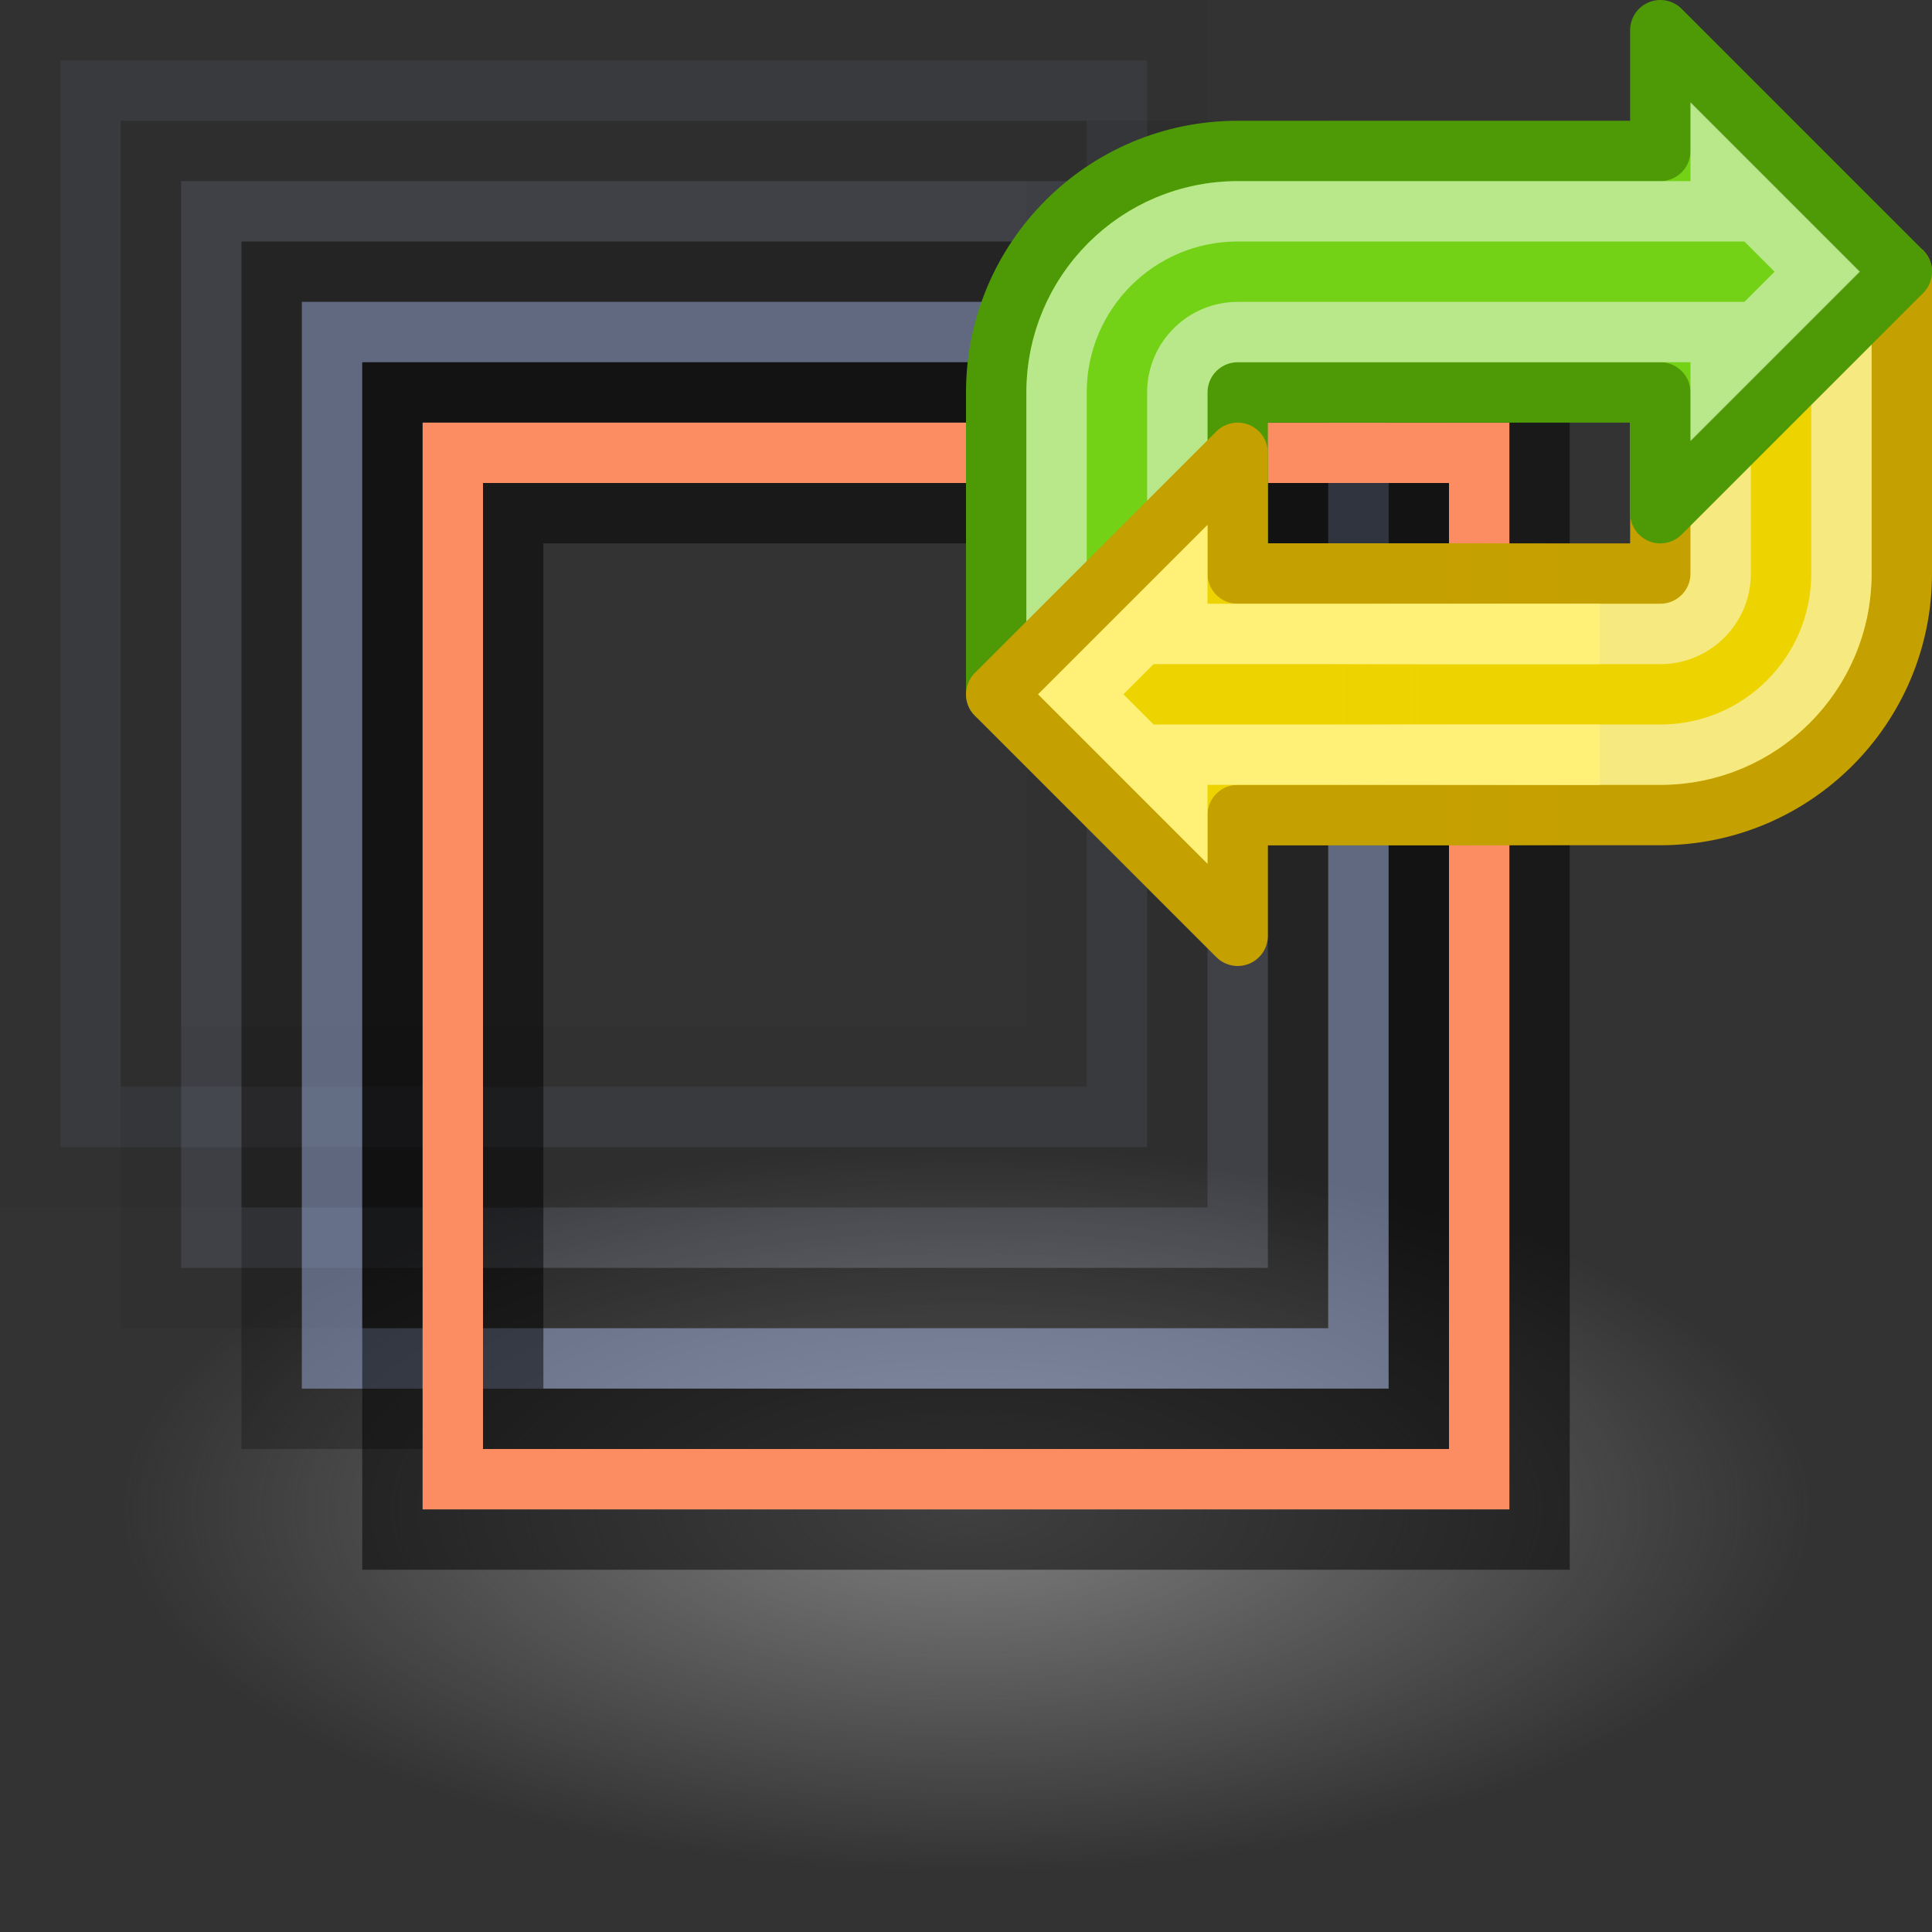 <?xml version="1.0" encoding="UTF-8" standalone="no"?>
<!-- Created with Inkscape (http://www.inkscape.org/) -->

<svg
   xmlns:dc="http://purl.org/dc/elements/1.1/"
   xmlns:cc="http://creativecommons.org/ns#"
   xmlns:rdf="http://www.w3.org/1999/02/22-rdf-syntax-ns#"
   xmlns:svg="http://www.w3.org/2000/svg"
   xmlns="http://www.w3.org/2000/svg"
   xmlns:xlink="http://www.w3.org/1999/xlink"
   xmlns:sodipodi="http://sodipodi.sourceforge.net/DTD/sodipodi-0.dtd"
   xmlns:inkscape="http://www.inkscape.org/namespaces/inkscape"
   inkscape:export-ydpi="90"
   inkscape:export-xdpi="90"
   inkscape:export-filename="D:\Dev\TrackIt\svg\convert-bbox-key-32.png"
   sodipodi:docname="convert-bbox-key-32.svg"
   inkscape:version="0.48.2 r9819"
   sodipodi:version="0.32"
   id="svg249"
   height="32"
   width="32"
   inkscape:output_extension="org.inkscape.output.svg.inkscape"
   version="1.1">
  <rect width="100%" height="100%" fill="#333333" stroke="none"/>
  <defs
     id="defs3">
    <linearGradient
       id="linearGradient3753">
      <stop
         style="stop-color:#66c2a5;stop-opacity:1;"
         offset="0"
         id="stop3755" />
      <stop
         style="stop-color:#fc8d62;stop-opacity:1;"
         offset="1"
         id="stop3757" />
    </linearGradient>
    <radialGradient
       r="17.143"
       fy="40"
       fx="23.857"
       cy="40"
       cx="23.857"
       gradientTransform="matrix(1,-2.8821066e-8,1.5226774e-8,0.5,-3.5268001e-7,20)"
       gradientUnits="userSpaceOnUse"
       id="radialGradient3791"
       xlink:href="#linearGradient4126"
       inkscape:collect="always" />
    <linearGradient
       id="linearGradient4126">
      <stop
         id="stop4128"
         offset="0"
         style="stop-color:#7f7f7f;stop-opacity:1;" />
      <stop
         id="stop4130"
         offset="1"
         style="stop-color:#7f7f7f;stop-opacity:0;" />
    </linearGradient>
    <radialGradient
       r="17.143"
       fy="40"
       fx="23.857"
       cy="40"
       cx="23.857"
       gradientTransform="matrix(1,-2.8821066e-8,1.5226774e-8,0.5,-3.5268001e-7,20)"
       gradientUnits="userSpaceOnUse"
       id="radialGradient3012"
       xlink:href="#linearGradient4126"
       inkscape:collect="always" />
    <linearGradient
       inkscape:collect="always"
       xlink:href="#linearGradient3803"
       id="linearGradient3809"
       x1="6"
       y1="12"
       x2="8"
       y2="12"
       gradientUnits="userSpaceOnUse"
       gradientTransform="translate(16,0)" />
    <linearGradient
       inkscape:collect="always"
       id="linearGradient3803">
      <stop
         style="stop-color:#edd400;stop-opacity:1;"
         offset="0"
         id="stop3805" />
      <stop
         style="stop-color:#edd400;stop-opacity:0;"
         offset="1"
         id="stop3807" />
    </linearGradient>
    <linearGradient
       inkscape:collect="always"
       xlink:href="#linearGradient3795"
       id="linearGradient3801"
       x1="8"
       y1="11"
       x2="10"
       y2="11"
       gradientUnits="userSpaceOnUse"
       gradientTransform="translate(16,0)" />
    <linearGradient
       inkscape:collect="always"
       id="linearGradient3795">
      <stop
         style="stop-color:#c4a000;stop-opacity:1;"
         offset="0"
         id="stop3797" />
      <stop
         style="stop-color:#c4a000;stop-opacity:0;"
         offset="1"
         id="stop3799" />
    </linearGradient>
  </defs>
  <sodipodi:namedview
     inkscape:window-y="-4"
     inkscape:window-x="-4"
     inkscape:window-height="714"
     inkscape:window-width="1280"
     inkscape:document-units="px"
     inkscape:grid-bbox="true"
     showgrid="true"
     inkscape:current-layer="layer6"
     inkscape:cy="16"
     inkscape:cx="16"
     inkscape:zoom="16.75"
     inkscape:pageshadow="2"
     inkscape:pageopacity="0.0"
     borderopacity="0.255"
     bordercolor="#666666"
     pagecolor="#ffffff"
     id="base"
     inkscape:showpageshadow="false"
     inkscape:window-maximized="1">
    <inkscape:grid
       type="xygrid"
       id="grid3761"
       empspacing="5"
       visible="true"
       enabled="true"
       snapvisiblegridlinesonly="true" />
  </sodipodi:namedview>
  <g
     inkscape:groupmode="layer"
     id="layer5"
     inkscape:label="Shadow"
     style="display:inline">
    <path
       transform="matrix(0.817,0,0,0.7,-3.483,-3)"
       d="M 41,40 A 17.143,8.571 0 1 1 6.714,40 17.143,8.571 0 1 1 41,40 z"
       sodipodi:ry="8.5714283"
       sodipodi:rx="17.142857"
       sodipodi:cy="40"
       sodipodi:cx="23.857143"
       id="path3366"
       style="color:#000000;fill:url(#radialGradient3012);fill-opacity:1;fill-rule:nonzero;stroke:none;stroke-width:1;marker:none;visibility:visible;display:block;overflow:visible"
       sodipodi:type="arc" />
  </g>
  <g
     inkscape:groupmode="layer"
     id="layer4"
     inkscape:label="Back3"
     style="opacity:0.125;display:inline">
    <path
       style="opacity:0.5;fill:none;stroke:#000000;stroke-width:1px;stroke-linecap:butt;stroke-linejoin:miter;stroke-opacity:0.502;display:inline"
       d="M 0.5,0.5 19.5,0.5 19.5,19.5 0.5,19.5 z"
       id="path3858-17-5"
       inkscape:connector-curvature="0"
       sodipodi:nodetypes="ccccc" />
    <path
       style="opacity:0.5;fill:none;stroke:#000000;stroke-width:1px;stroke-linecap:butt;stroke-linejoin:miter;stroke-opacity:0.502;display:inline"
       d="m 2.5,2.5 15,0 0,15 -15,0 z"
       id="path3858-1-4-1"
       inkscape:connector-curvature="0"
       sodipodi:nodetypes="ccccc" />
    <path
       style="opacity:0.5;fill:none;stroke:#8da0cb;stroke-width:1px;stroke-linecap:butt;stroke-linejoin:miter;stroke-opacity:1;display:inline"
       d="M 1.5,1.5 18.5,1.5 18.5,18.5 1.5,18.5 z"
       id="path3858-2-0-7"
       inkscape:connector-curvature="0"
       sodipodi:nodetypes="ccccc" />
  </g>
  <g
     inkscape:groupmode="layer"
     id="layer3"
     inkscape:label="Back2"
     style="opacity:0.25;display:inline">
    <path
       style="opacity:0.5;fill:none;stroke:#000000;stroke-width:1px;stroke-linecap:butt;stroke-linejoin:miter;stroke-opacity:0.502;display:inline"
       d="M 2.5,2.5 21.5,2.5 21.5,21.5 2.5,21.5 z"
       id="path3858-17-2"
       inkscape:connector-curvature="0"
       sodipodi:nodetypes="ccccc" />
    <path
       style="opacity:0.5;fill:none;stroke:#000000;stroke-width:1px;stroke-linecap:butt;stroke-linejoin:miter;stroke-opacity:0.502;display:inline"
       d="m 4.5,4.5 15,0 0,15 -15,0 z"
       id="path3858-1-4-4"
       inkscape:connector-curvature="0"
       sodipodi:nodetypes="ccccc" />
    <path
       style="opacity:0.5;fill:none;stroke:#8da0cb;stroke-width:1px;stroke-linecap:butt;stroke-linejoin:miter;stroke-opacity:1;display:inline"
       d="M 3.5,3.5 20.5,3.5 20.5,20.5 3.5,20.5 z"
       id="path3858-2-0-5"
       inkscape:connector-curvature="0"
       sodipodi:nodetypes="ccccc" />
  </g>
  <g
     inkscape:groupmode="layer"
     id="layer1"
     inkscape:label="Back1"
     style="opacity:0.5;display:inline">
    <path
       style="fill:none;stroke:#000000;stroke-width:1px;stroke-linecap:butt;stroke-linejoin:miter;stroke-opacity:0.502;display:inline"
       d="M 4.5,4.5 23.5,4.5 23.5,23.5 4.5,23.5 z"
       id="path3858-17"
       inkscape:connector-curvature="0"
       sodipodi:nodetypes="ccccc" />
    <path
       style="fill:none;stroke:#000000;stroke-width:1px;stroke-linecap:butt;stroke-linejoin:miter;stroke-opacity:0.502;display:inline"
       d="m 6.5,6.5 15,0 0,15 -15,0 z"
       id="path3858-1-4"
       inkscape:connector-curvature="0"
       sodipodi:nodetypes="ccccc" />
    <path
       style="fill:none;stroke:#8da0cb;stroke-width:1px;stroke-linecap:butt;stroke-linejoin:miter;stroke-opacity:1;display:inline"
       d="M 5.5,5.5 22.5,5.5 22.5,22.5 5.5,22.5 z"
       id="path3858-2-0"
       inkscape:connector-curvature="0"
       sodipodi:nodetypes="ccccc" />
  </g>
  <g
     inkscape:groupmode="layer"
     id="layer2"
     inkscape:label="BB"
     style="display:inline">
    <path
       style="fill:none;stroke:#000000;stroke-width:1px;stroke-linecap:butt;stroke-linejoin:miter;stroke-opacity:0.502;display:inline"
       d="M 6.5,6.5 25.5,6.5 25.5,25.5 6.5,25.5 z"
       id="path3858"
       inkscape:connector-curvature="0"
       sodipodi:nodetypes="ccccc" />
    <path
       style="fill:none;stroke:#000000;stroke-width:1px;stroke-linecap:butt;stroke-linejoin:miter;stroke-opacity:0.502;display:inline"
       d="m 8.5,8.5 15,0 0,15 -15,0 z"
       id="path3858-1"
       inkscape:connector-curvature="0"
       sodipodi:nodetypes="ccccc" />
    <path
       style="fill:none;stroke:#fc8d62;stroke-width:1px;stroke-linecap:butt;stroke-linejoin:miter;stroke-opacity:1;display:inline"
       d="M 7.5,7.5 24.5,7.5 24.5,24.5 7.5,24.5 z"
       id="path3858-2"
       inkscape:connector-curvature="0"
       sodipodi:nodetypes="ccccc" />
  </g>
  <g
     inkscape:groupmode="layer"
     id="layer6"
     inkscape:label="Overlay">
    <path
       style="fill:#edd400;fill-opacity:1;stroke:#c4a000;stroke-width:1px;stroke-linecap:butt;stroke-linejoin:round;stroke-opacity:1;display:inline"
       d="m 20.5,9.5 0,4 7,0 c 2.209,0 4,-1.791 4,-4 l 0,-5 -4,0 0,5 z"
       id="path4320-2"
       inkscape:connector-curvature="0"
       sodipodi:nodetypes="ccsscccc" />
    <path
       style="fill:none;stroke:#ffffff;stroke-width:1;stroke-linecap:butt;stroke-linejoin:miter;stroke-miterlimit:4;stroke-opacity:0.498;stroke-dasharray:none;display:inline"
       d="m 27.5,12.5 c 1.657,0 3,-1.343 3,-3 l 0,-4 -2,0 0,4 c 0,0.552 -0.448,1 -1,1 l -6,0 c 0,0 -0.016,1.972 0,2 z"
       id="path3956-4"
       inkscape:connector-curvature="0"
       sodipodi:nodetypes="ssccssccs" />
    <path
       style="fill:#73d216;fill-opacity:1;stroke:#4e9a06;stroke-width:1px;stroke-linecap:butt;stroke-linejoin:round;stroke-opacity:1;display:inline"
       d="m 27.5,0.5 0,2 -7,0 c -2.209,0 -4,1.791 -4,4 l 0,5 4,0 0,-5 7,0 0,2 4,-4 z"
       id="path4320"
       inkscape:connector-curvature="0"
       sodipodi:nodetypes="ccssccccccc" />
    <path
       style="fill:none;stroke:#ffffff;stroke-width:1;stroke-linecap:butt;stroke-linejoin:miter;stroke-miterlimit:4;stroke-opacity:0.498;stroke-dasharray:none;display:inline"
       d="m 20.5,3.5 c -1.657,0 -3,1.343 -3,3 l 0,4 2,0 0,-4 c 0,-0.552 0.448,-1 1,-1 l 8,0 0,0.6 1.6,-1.6 -1.6,-1.6 0,0.6 z"
       id="path3956"
       inkscape:connector-curvature="0"
       sodipodi:nodetypes="ssccsscccccs" />
    <path
       style="fill:url(#linearGradient3809);fill-opacity:1;stroke:url(#linearGradient3801);stroke-width:1px;stroke-linecap:butt;stroke-linejoin:round;stroke-opacity:1;display:inline"
       d="m 27.5,9.5 -7,0 0,-2 -4,4 4,4 0,-2 7,0 z"
       id="path3844"
       inkscape:connector-curvature="0"
       sodipodi:nodetypes="cccccccc" />
    <path
       style="fill:none;stroke:#fff177;stroke-width:1px;stroke-linecap:butt;stroke-linejoin:miter;stroke-opacity:1;display:inline"
       d="m 26.5,10.5 -7,0 0,-0.6 -1.6,1.6 1.6,1.6 0,-0.6 7,0"
       id="path4025"
       inkscape:connector-curvature="0"
       sodipodi:nodetypes="ccccccc" />
  </g>
</svg>
